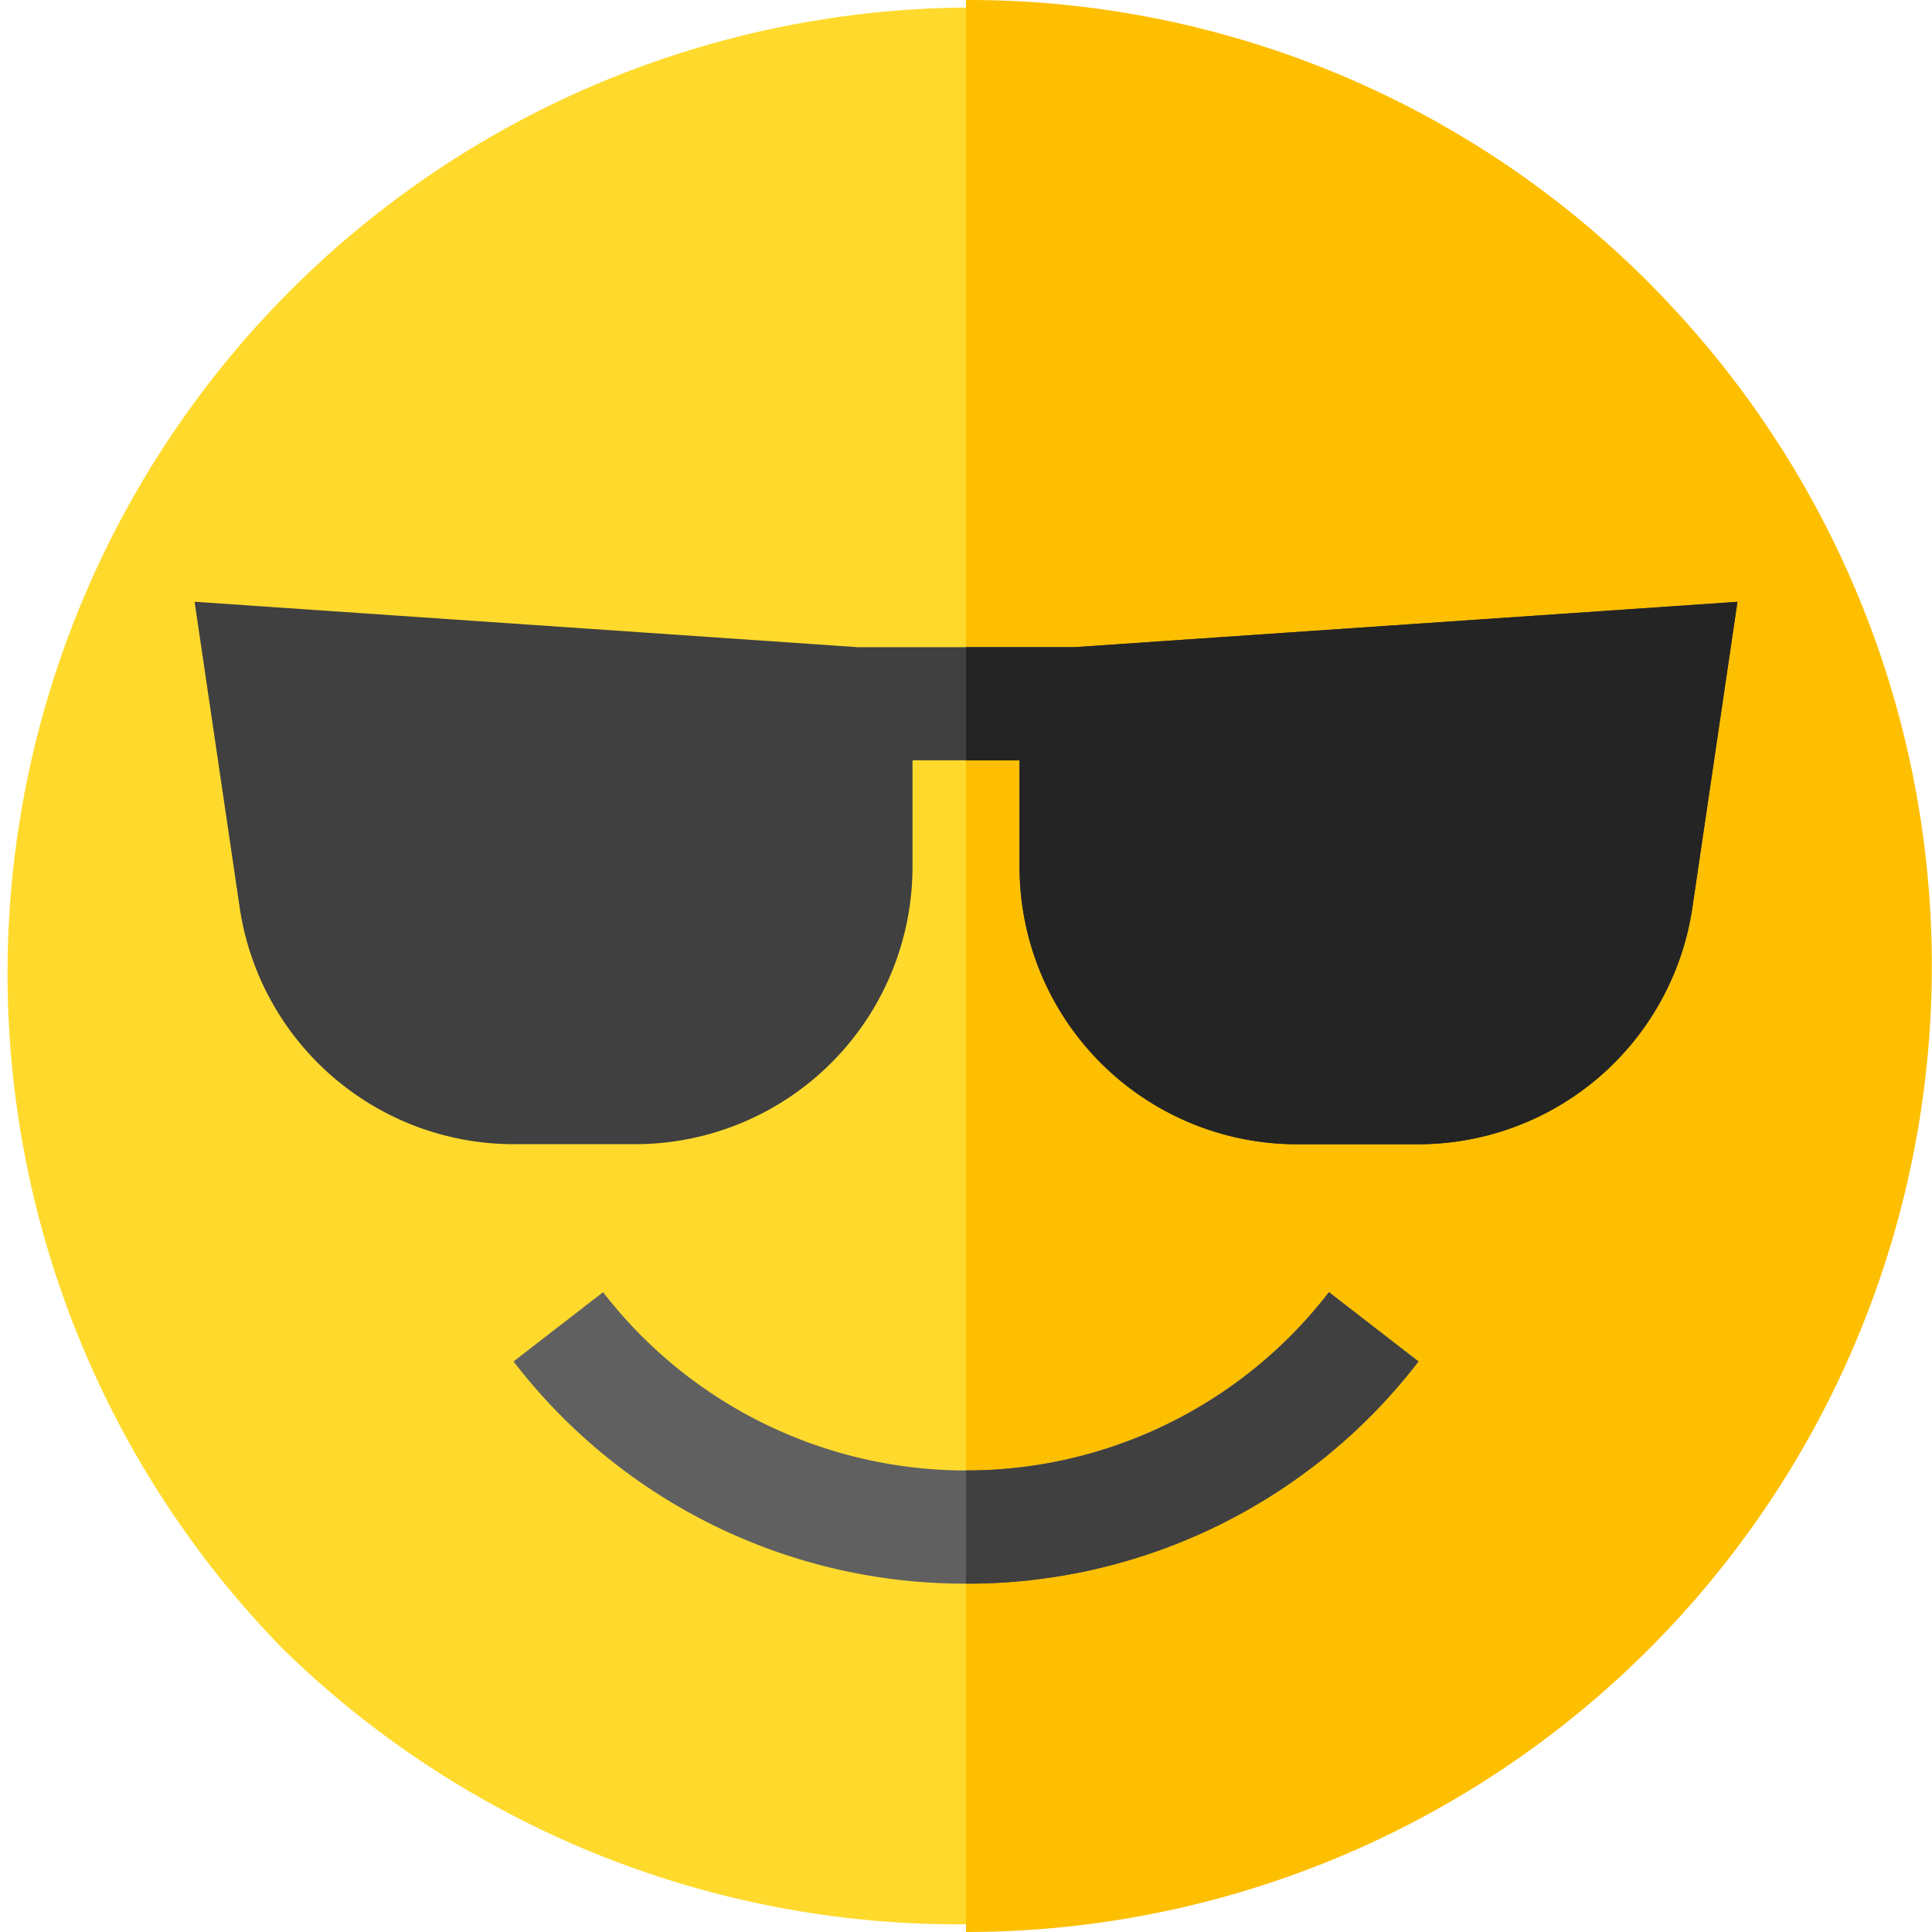 <svg xmlns="http://www.w3.org/2000/svg" width="68.893" height="68.893" viewBox="0 0 68.893 68.893">
  <g id="cool" style="isolation: isolate">
    <path id="Path_4119" data-name="Path 4119" d="M58.8,10.089A34.446,34.446,0,0,0,10.089,58.8,34.446,34.446,0,0,0,58.8,10.089Z" transform="translate(0)" fill="#ffda2d"/>
    <path id="Path_4120" data-name="Path 4120" d="M280.345,10.089A34.221,34.221,0,0,0,255.988,0V68.893a34.447,34.447,0,0,0,24.357-58.8Z" transform="translate(-221.542)" fill="#febf01"/>
    <g id="Group_614" data-name="Group 614" transform="translate(18.312 46.078)">
      <path id="Path_4121" data-name="Path 4121" d="M152.219,352.818a20.266,20.266,0,0,1-16.135-7.923l3.193-2.47a16.353,16.353,0,0,0,25.884,0l3.193,2.47A20.267,20.267,0,0,1,152.219,352.818Z" transform="translate(-136.084 -342.425)" fill="#606060"/>
    </g>
    <path id="Path_4122" data-name="Path 4122" d="M82.935,161.1H75.22l-23.651-1.62,1.607,10.9a9.883,9.883,0,0,0,9.778,8.442h4.332a9.894,9.894,0,0,0,9.883-9.883v-3.807h3.817v3.807a9.894,9.894,0,0,0,9.883,9.883H95.2a9.883,9.883,0,0,0,9.778-8.442l1.607-10.9Z" transform="translate(-44.63 -138.022)" fill="#404040"/>
    <path id="Path_4123" data-name="Path 4123" d="M272.123,344.894l-3.193-2.47a16.257,16.257,0,0,1-12.942,6.357v4.037A20.267,20.267,0,0,0,272.123,344.894Z" transform="translate(-221.542 -296.346)" fill="#404040"/>
    <path id="Path_4124" data-name="Path 4124" d="M259.847,161.1h-3.859v4.037h1.91v3.807a9.894,9.894,0,0,0,9.883,9.883h4.332a9.883,9.883,0,0,0,9.778-8.442l1.607-10.9Z" transform="translate(-221.542 -138.023)" fill="#242424"/>
  </g>
</svg>

